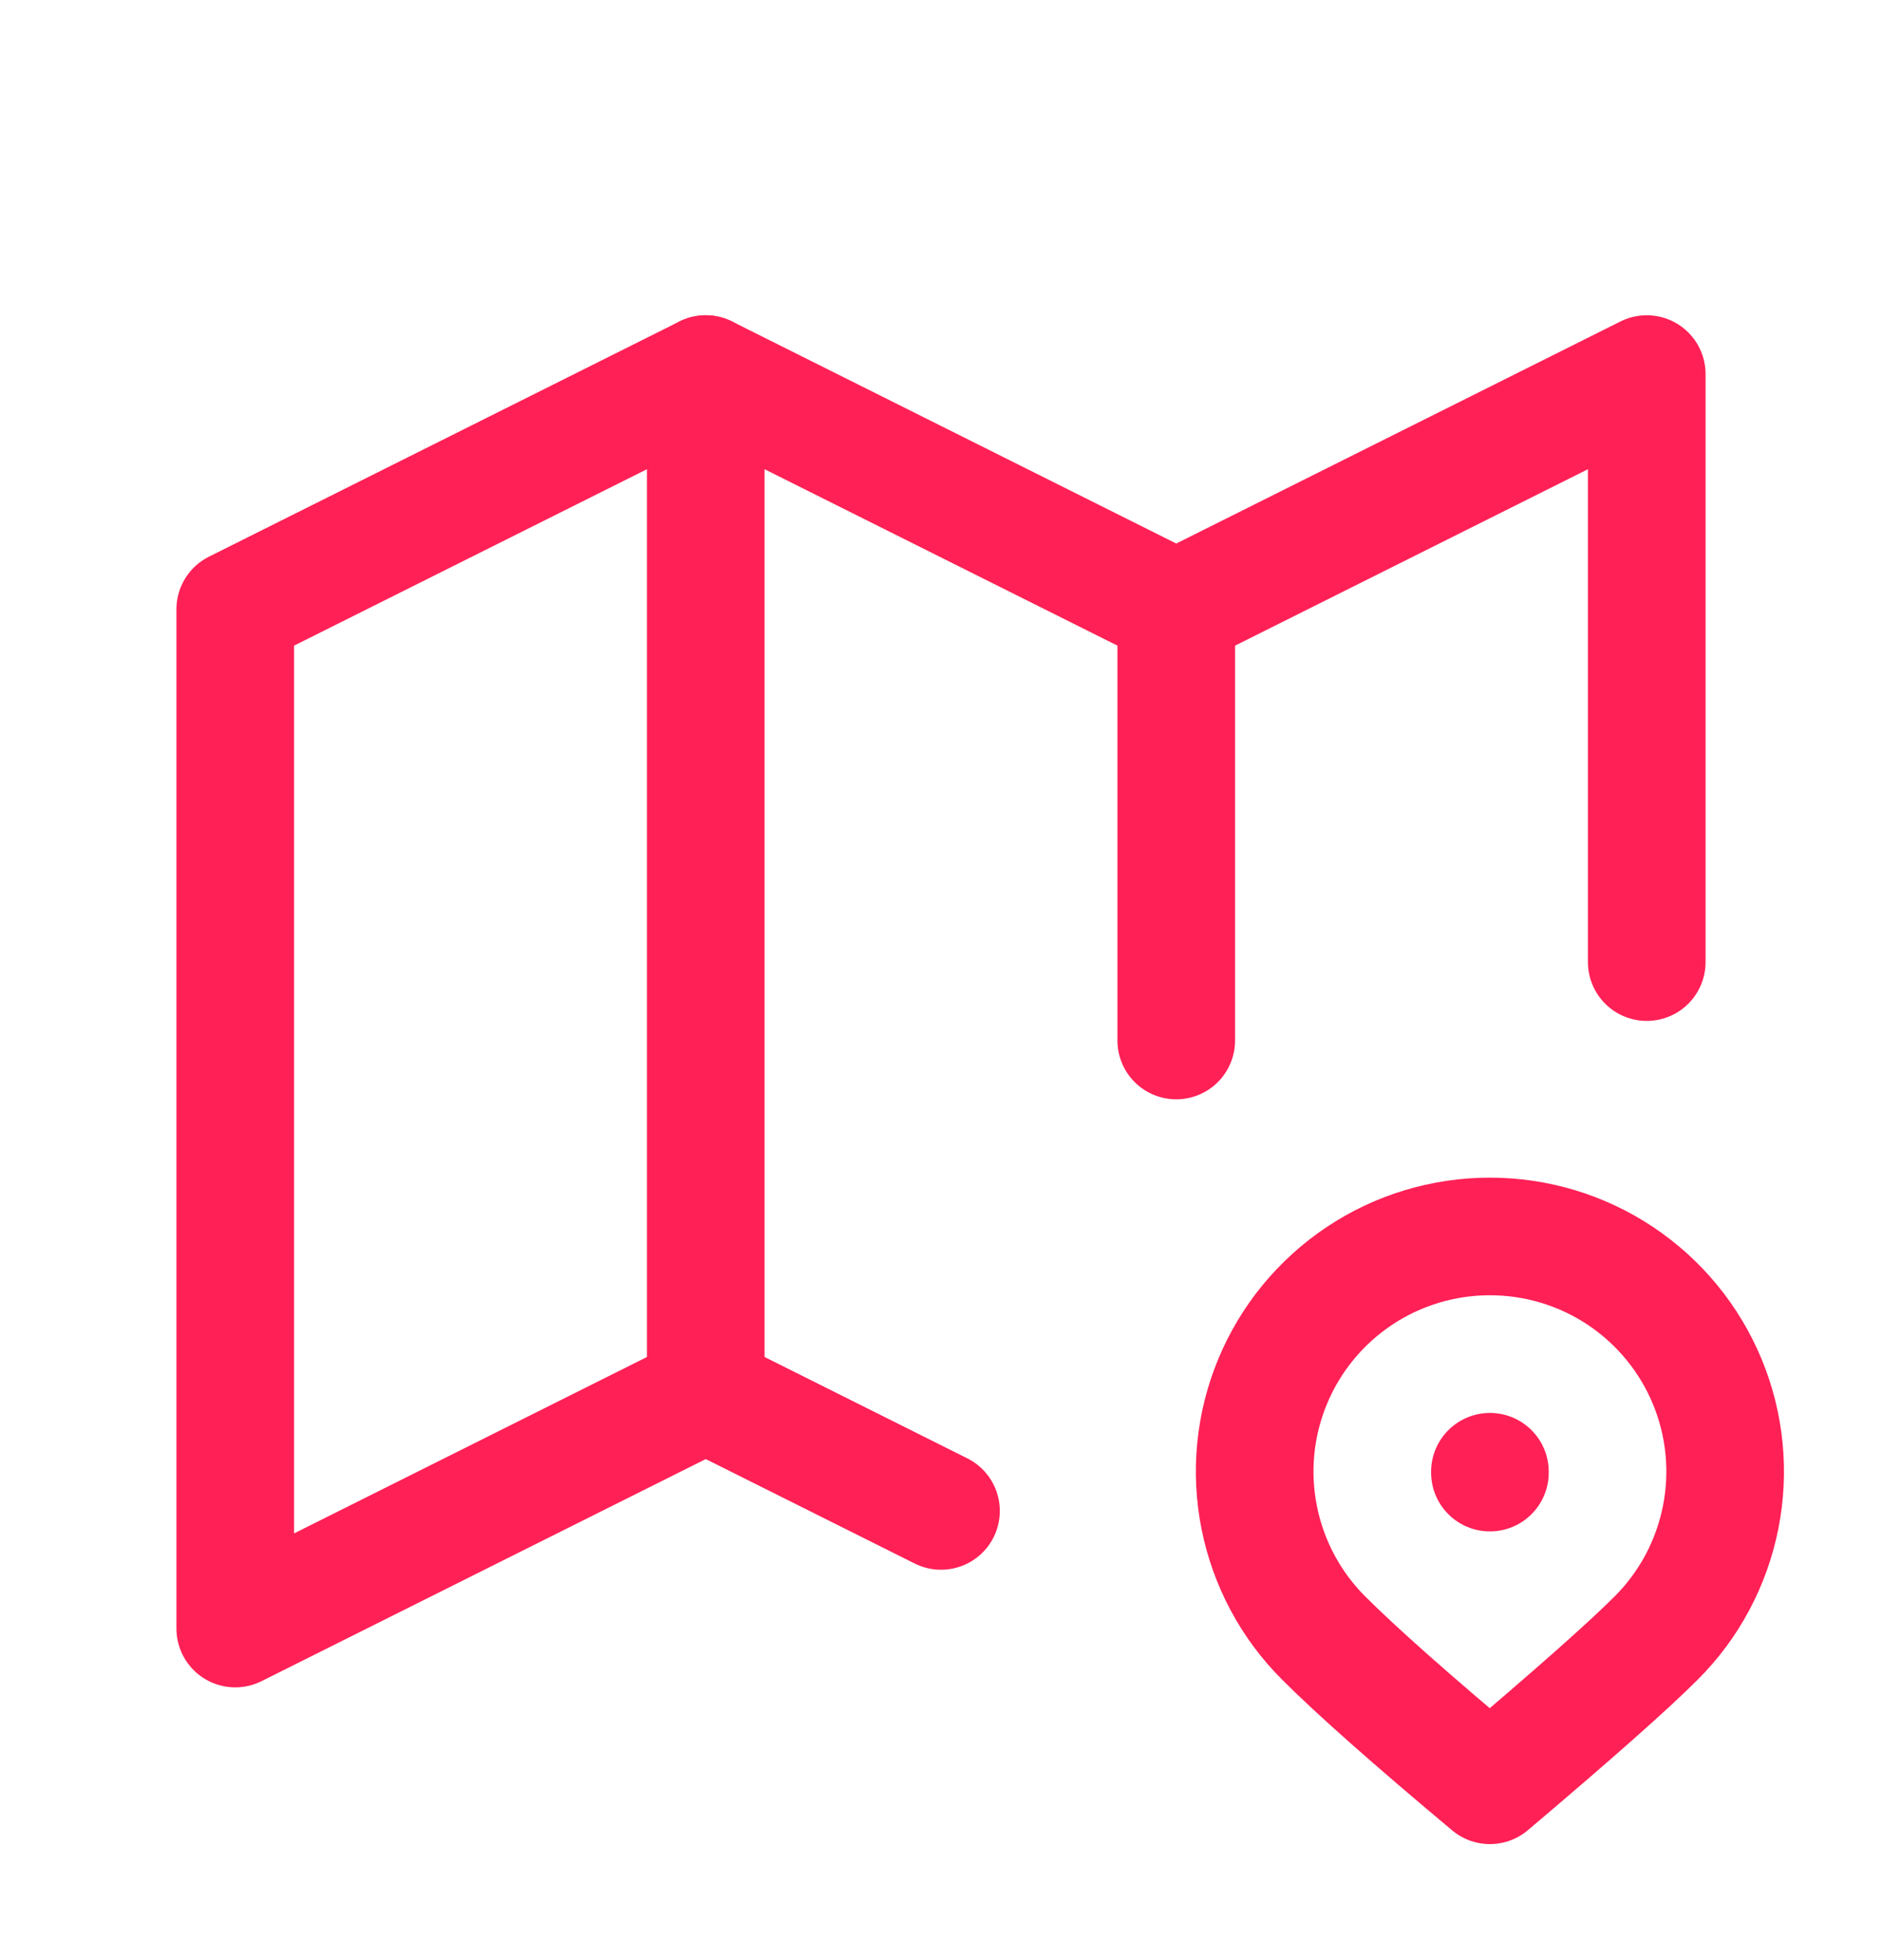 <svg width="24" height="25" viewBox="0 0 24 25" fill="none" xmlns="http://www.w3.org/2000/svg">
<g clip-path="url(#clip0_357_9658)">
<path d="M12 19.271L9 17.771L3 20.771V7.771L9 4.771L15 7.771L21 4.771V12.271" stroke="#FF2056" stroke-width="1.5" stroke-linecap="round" stroke-linejoin="round"/>
<path d="M9 4.771V17.771" stroke="#FF2056" stroke-width="1.5" stroke-linecap="round" stroke-linejoin="round"/>
<path d="M15 7.771V13.271" stroke="#FF2056" stroke-width="1.5" stroke-linecap="round" stroke-linejoin="round"/>
<path d="M21.121 20.891C21.541 20.472 21.826 19.937 21.942 19.355C22.058 18.773 21.999 18.17 21.772 17.622C21.545 17.073 21.16 16.605 20.667 16.275C20.173 15.945 19.593 15.77 19 15.77C18.407 15.77 17.827 15.945 17.333 16.275C16.84 16.605 16.455 17.073 16.228 17.622C16.001 18.17 15.942 18.773 16.058 19.355C16.174 19.937 16.459 20.472 16.879 20.891C17.297 21.31 18.004 21.936 19 22.77C20.051 21.88 20.759 21.254 21.121 20.891Z" stroke="#FF2056" stroke-width="1.5" stroke-linecap="round" stroke-linejoin="round"/>
<path d="M19 18.771V18.782" stroke="#FF2056" stroke-width="1.5" stroke-linecap="round" stroke-linejoin="round"/>
</g>
<defs>
<clipPath id="clip0_357_9658">
<rect width="24" height="24" fill="white" transform="translate(0 0.771)"/>
</clipPath>
</defs>
</svg>
